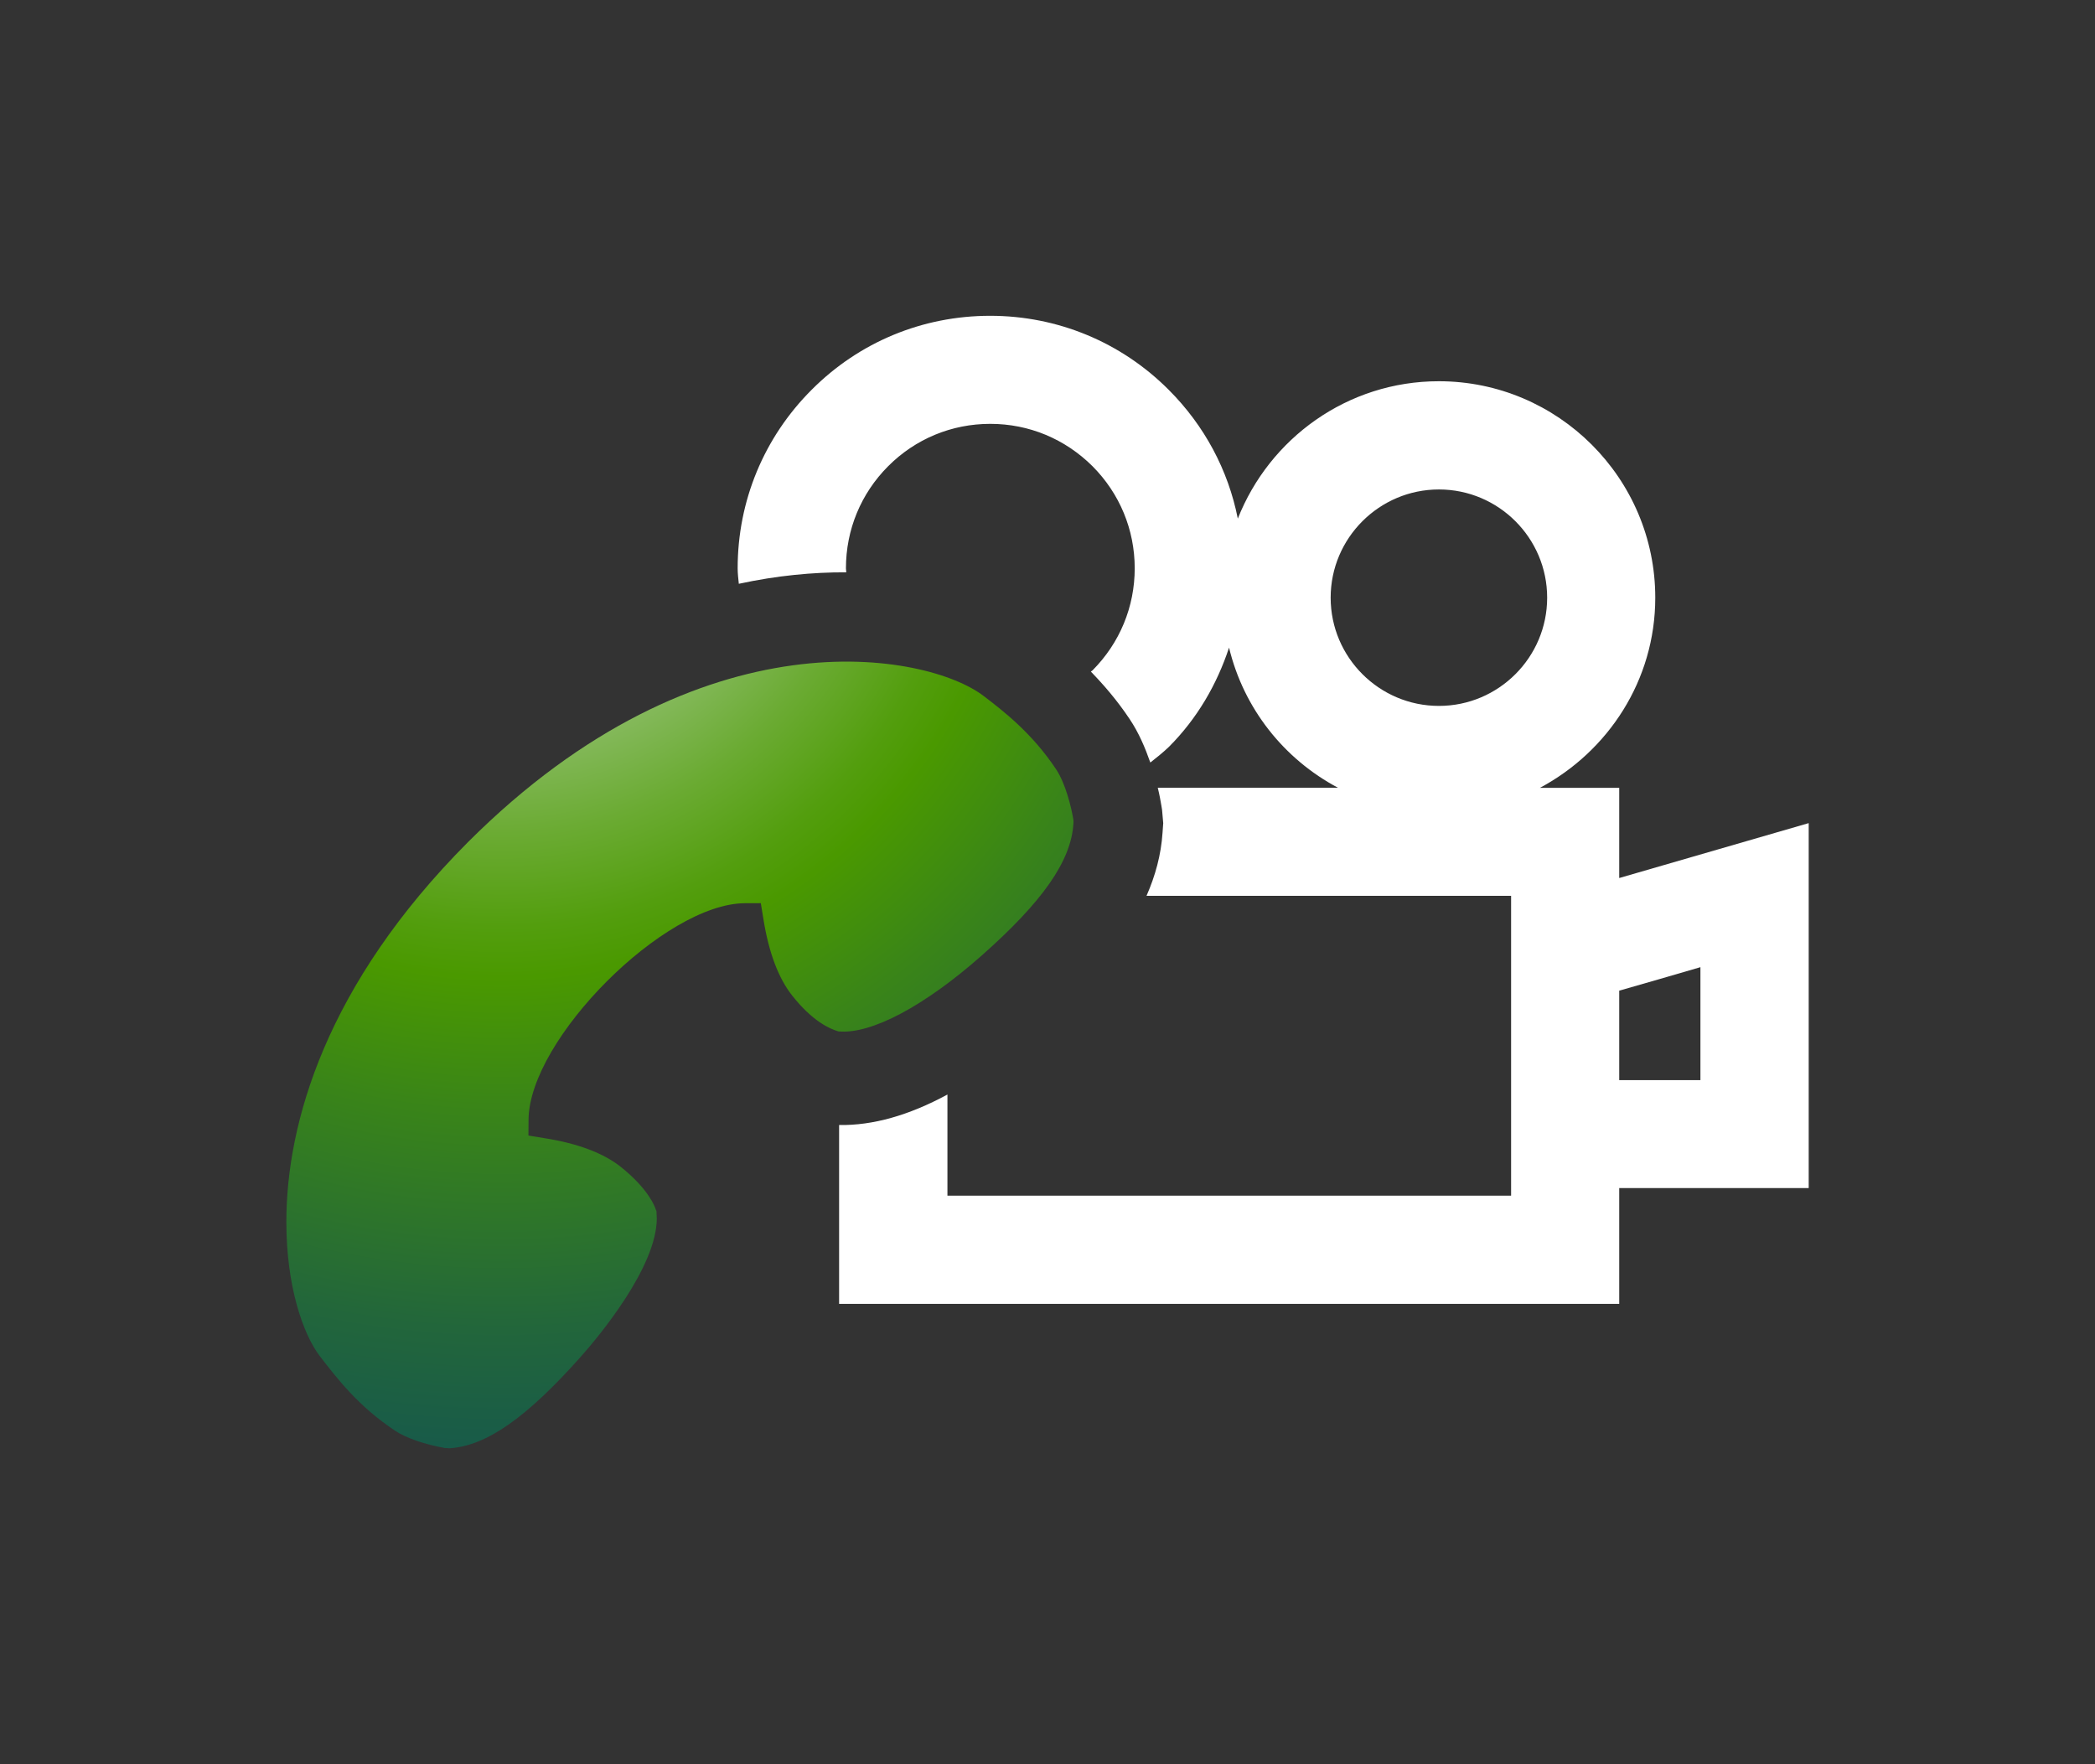 <?xml version="1.0" encoding="UTF-8"?>
<svg xmlns="http://www.w3.org/2000/svg" xmlns:xlink="http://www.w3.org/1999/xlink" contentScriptType="text/ecmascript" width="38" baseProfile="tiny" zoomAndPan="magnify" contentStyleType="text/css" viewBox="-1 -1 38 32" height="32" preserveAspectRatio="xMidYMid meet" version="1.1">
    <rect x="-1" y="-1" width="38" height="32" fill="#333333" stroke="none"/>
    <g>
        <rect x="-1" width="38" fill="none" y="-1" height="32"/>
        <g>
            <g>
                <path fill="#ffffff" d="M 28.37 14.926 L 28.37 13.29 L 26.932 13.29 C 28.169 12.629 29.024 11.34 29.024 9.841 C 29.024 7.675 27.261 5.915 25.098 5.915 C 23.44 5.915 22.026 6.951 21.452 8.407 C 21.278 7.527 20.847 6.719 20.198 6.07 C 19.333 5.204 18.181 4.728 16.96 4.728 C 15.734 4.728 14.585 5.204 13.722 6.07 C 12.858 6.933 12.38 8.085 12.38 9.308 C 12.38 9.405 12.392 9.496 12.401 9.589 C 13.091 9.44 13.745 9.378 14.35 9.381 C 14.35 9.357 14.344 9.332 14.344 9.308 C 14.344 8.609 14.615 7.952 15.11 7.456 C 15.605 6.96 16.261 6.688 16.962 6.688 C 17.663 6.688 18.317 6.96 18.816 7.456 C 19.308 7.95 19.582 8.606 19.582 9.308 C 19.582 10.007 19.311 10.663 18.816 11.16 C 18.804 11.169 18.795 11.174 18.787 11.182 C 19.019 11.422 19.26 11.698 19.488 12.04 C 19.658 12.292 19.773 12.569 19.865 12.831 C 19.98 12.74 20.095 12.65 20.203 12.546 C 20.715 12.033 21.072 11.416 21.293 10.747 C 21.559 11.852 22.289 12.768 23.268 13.288 L 20 13.288 C 20.031 13.413 20.051 13.525 20.066 13.615 L 20.078 13.689 L 20.099 13.931 L 20.087 14.1 C 20.061 14.506 19.954 14.889 19.796 15.249 C 22.386 15.249 25.477 15.249 26.409 15.249 C 26.409 16.5 26.409 19.437 26.409 20.687 C 24.894 20.687 17.7 20.687 16.185 20.687 C 16.185 20.242 16.185 19.577 16.185 18.853 C 15.485 19.232 14.831 19.416 14.22 19.406 L 14.22 22.65 L 28.37 22.65 L 28.37 20.55 L 31.807 20.55 L 31.807 13.93 L 28.37 14.926 z M 25.1 11.804 C 24.018 11.804 23.136 10.923 23.136 9.841 C 23.136 8.759 24.018 7.878 25.1 7.878 C 26.182 7.878 27.063 8.759 27.063 9.841 C 27.063 10.923 26.182 11.804 25.1 11.804 z M 29.843 18.592 C 29.384 18.592 28.835 18.592 28.37 18.592 L 28.37 16.969 C 28.784 16.85 29.331 16.694 29.843 16.543 C 29.843 17.404 29.843 17.874 29.843 18.592 z "/>
            </g>
            <radialGradient gradientTransform="matrix(2.632 0 0 2.632 2740.784 -3425.281)" gradientUnits="userSpaceOnUse" xlink:type="simple" r="8.033" xlink:actuate="onLoad" cx="-1038.266" id="XMLID_12_" cy="1304.177" xlink:show="other">
                <stop stop-color="#e6eef4" offset="0"/>
                <stop stop-color="#c6dcc1" offset="0.077"/>
                <stop stop-color="#91c06f" offset="0.211"/>
                <stop stop-color="#6bab33" offset="0.321"/>
                <stop stop-color="#539e0e" offset="0.401"/>
                <stop stop-color="#4a9900" offset="0.444"/>
                <stop stop-color="#398419" offset="0.56"/>
                <stop stop-color="#22663b" offset="0.746"/>
                <stop stop-color="#135550" offset="0.899"/>
                <stop stop-color="#0e4e58" offset="1"/>
            </radialGradient>
            <path fill="url(#XMLID_12_)" d="M 18.157 12.955 C 17.718 12.294 17.194 11.893 16.839 11.622 C 15.825 10.847 11.728 10.038 7.489 14.274 C 4.919 16.854 4.194 19.365 4.194 21.165 C 4.194 22.331 4.497 23.197 4.798 23.594 C 5.112 24.001 5.501 24.51 6.167 24.951 C 6.362 25.083 6.704 25.199 7.071 25.265 L 7.155 25.269 C 7.821 25.228 8.554 24.713 9.536 23.607 C 9.86 23.243 10.913 21.982 10.913 21.099 C 10.913 21.099 10.909 20.994 10.907 20.968 C 10.898 20.947 10.89 20.925 10.89 20.925 C 10.878 20.89 10.765 20.568 10.261 20.166 C 9.948 19.917 9.481 19.739 8.872 19.644 L 8.585 19.597 L 8.587 19.306 C 8.601 17.845 11.054 15.39 12.509 15.383 L 12.8 15.382 L 12.847 15.67 C 12.944 16.274 13.118 16.742 13.37 17.059 C 13.739 17.526 14.052 17.663 14.208 17.708 C 14.8 17.764 15.769 17.249 16.806 16.332 C 17.913 15.353 18.428 14.617 18.47 13.941 C 18.47 13.941 18.47 13.92 18.472 13.899 C 18.47 13.878 18.468 13.859 18.468 13.859 C 18.433 13.647 18.329 13.215 18.157 12.955 z "/>
        </g>
    </g>
</svg>
